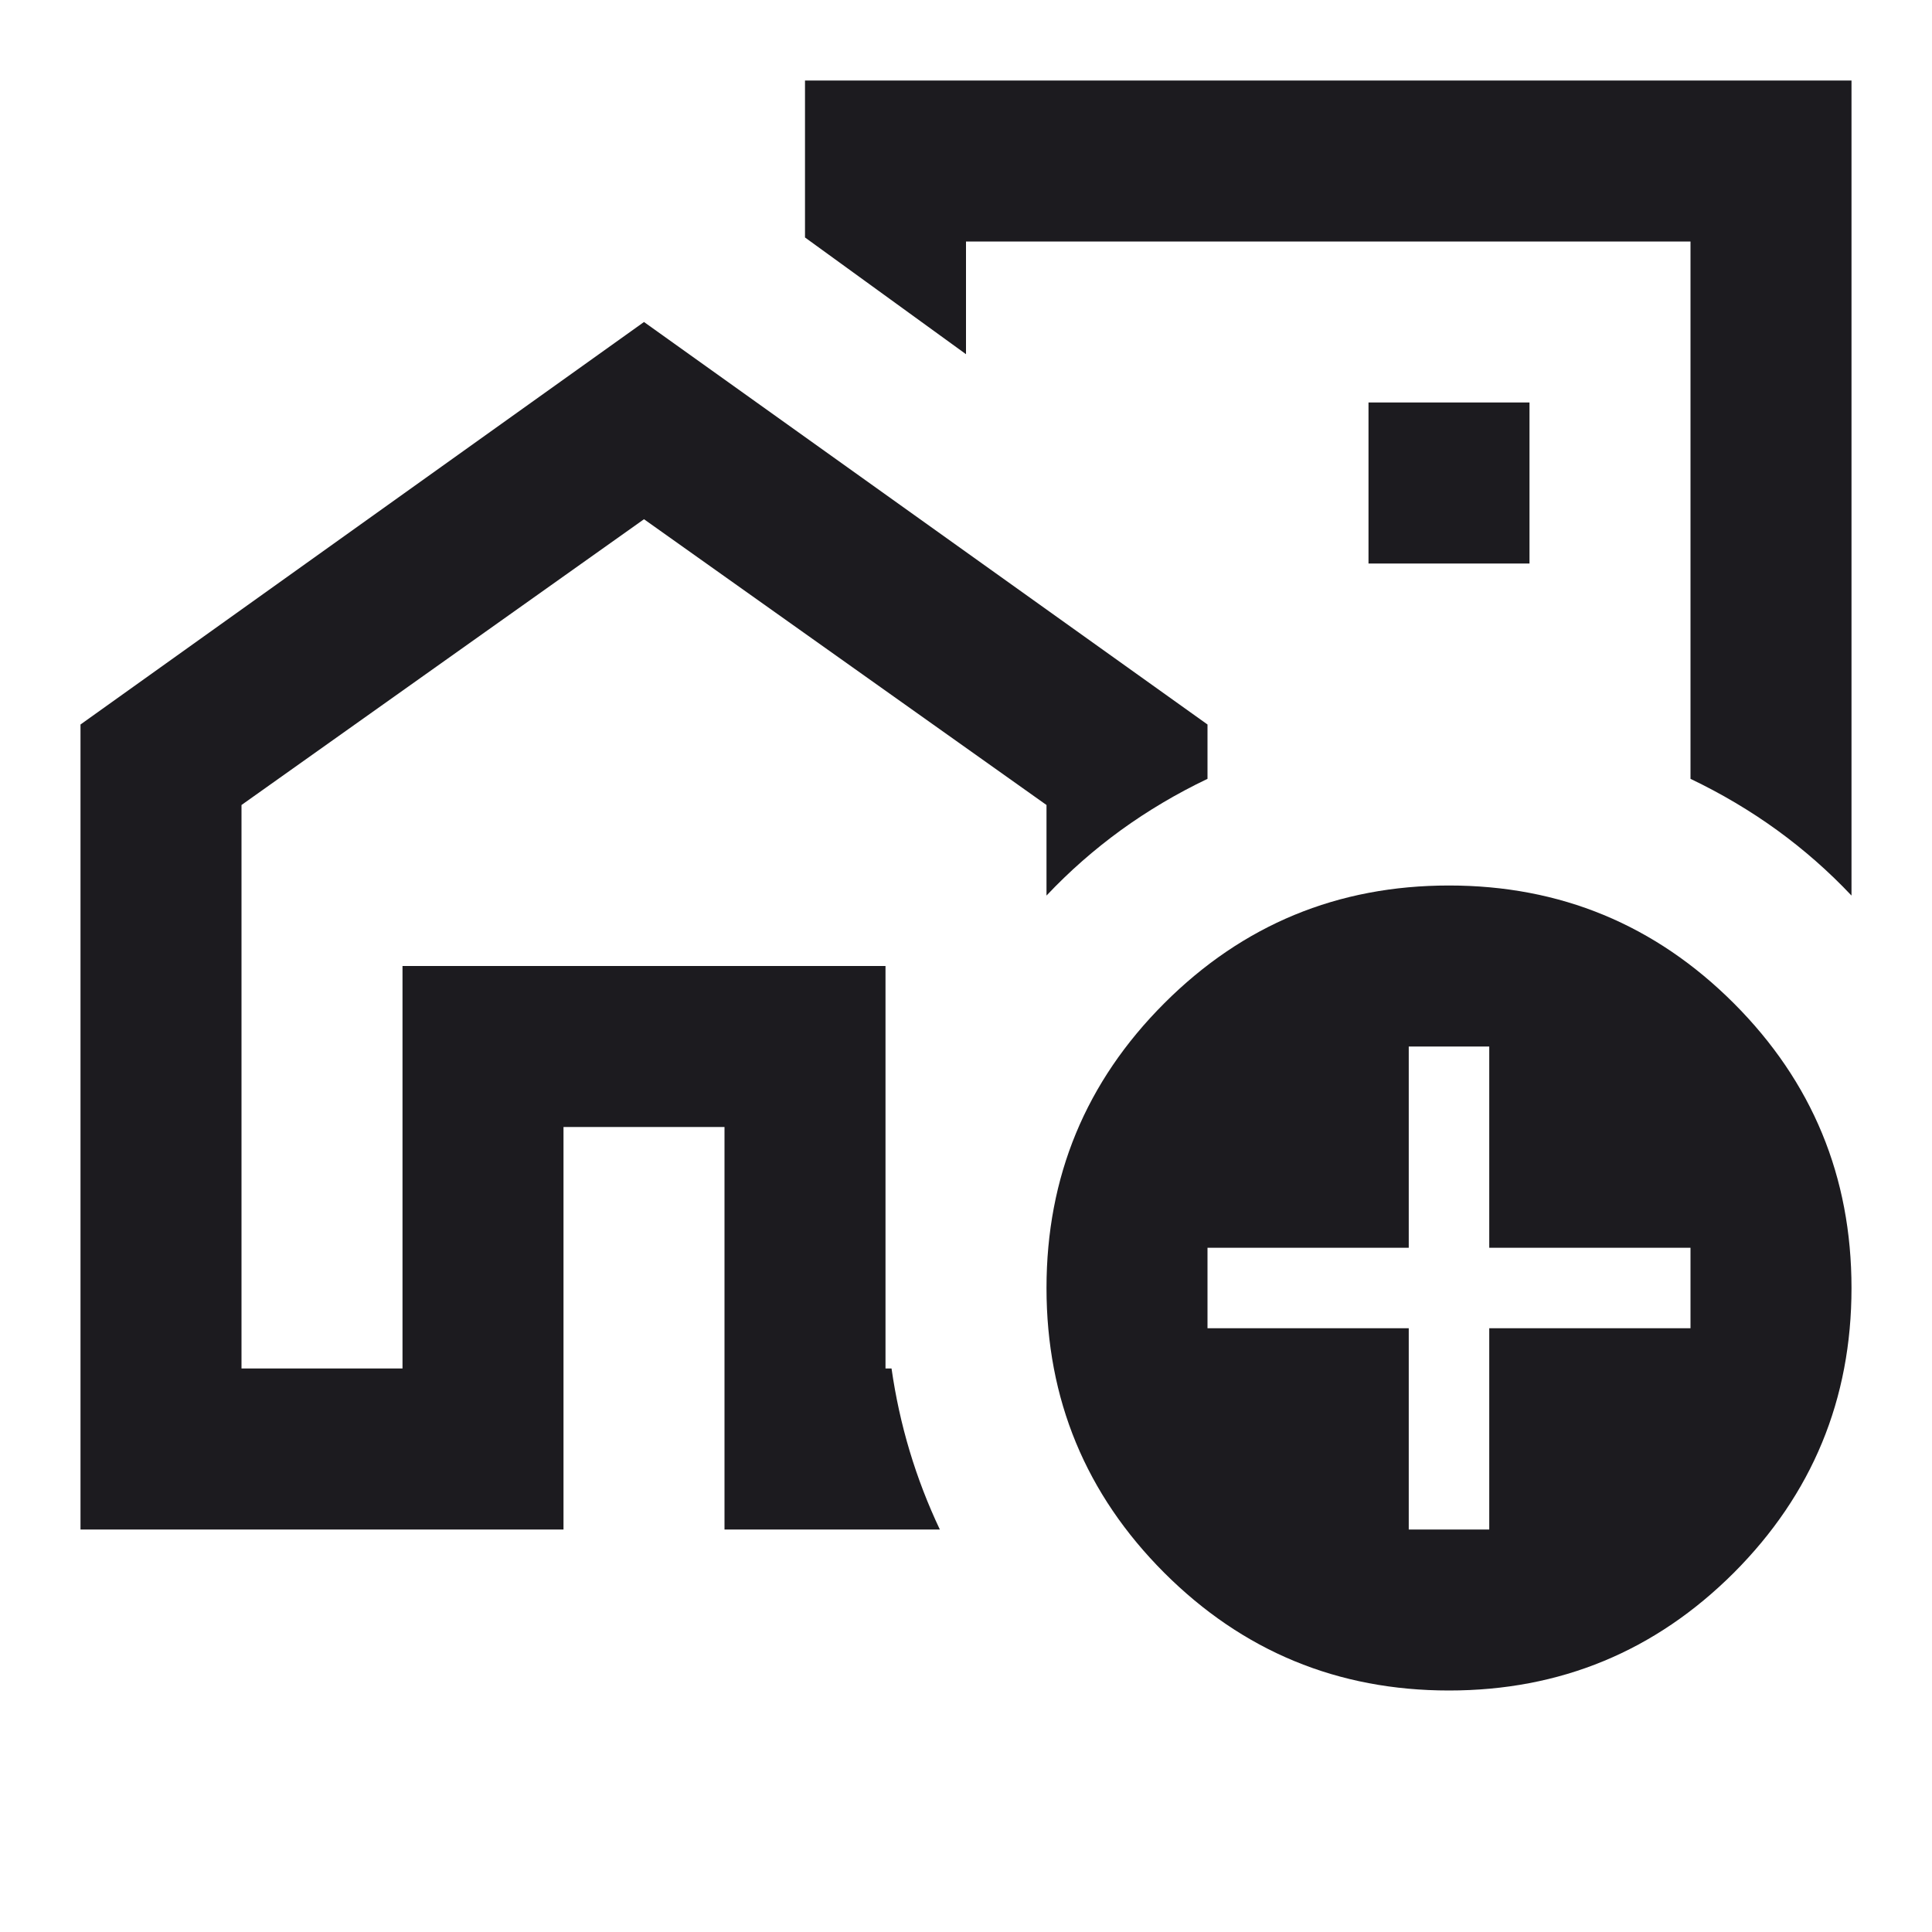 <svg width="24" height="24" viewBox="0 0 24 24" fill="none" xmlns="http://www.w3.org/2000/svg">
<rect width="24" height="24" fill="#F5F5F5"/>
<rect width="882" height="558" transform="translate(-308 -271)" fill="white"/>
<mask id="mask0_38_116" style="mask-type:alpha" maskUnits="userSpaceOnUse" x="0" y="0" width="24" height="24">
<rect width="24" height="24" fill="#D9D9D9"/>
</mask>
<g mask="url(#mask0_38_116)">
<path d="M1 19V9L8 4L15 9V9.675C14.617 9.858 14.258 10.071 13.925 10.312C13.592 10.554 13.283 10.825 13 11.125V10L8 6.45L3 10V17H5V12H11V17H11.075C11.125 17.35 11.2 17.692 11.3 18.025C11.4 18.358 11.525 18.683 11.675 19H9V14H7V19H1ZM23 1V11.125C22.717 10.825 22.408 10.554 22.075 10.312C21.742 10.071 21.383 9.858 21 9.675V3H12V4.4L10 2.95V1H23ZM17 7H19V5H17V7ZM18 21C16.617 21 15.438 20.512 14.463 19.538C13.488 18.562 13 17.383 13 16C13 14.617 13.488 13.438 14.463 12.463C15.438 11.488 16.617 11 18 11C19.383 11 20.562 11.488 21.538 12.463C22.512 13.438 23 14.617 23 16C23 17.383 22.512 18.562 21.538 19.538C20.562 20.512 19.383 21 18 21ZM17.5 19H18.5V16.5H21V15.5H18.5V13H17.5V15.5H15V16.5H17.5V19Z" fill="#1C1B1F"/>
</g>
</svg>
